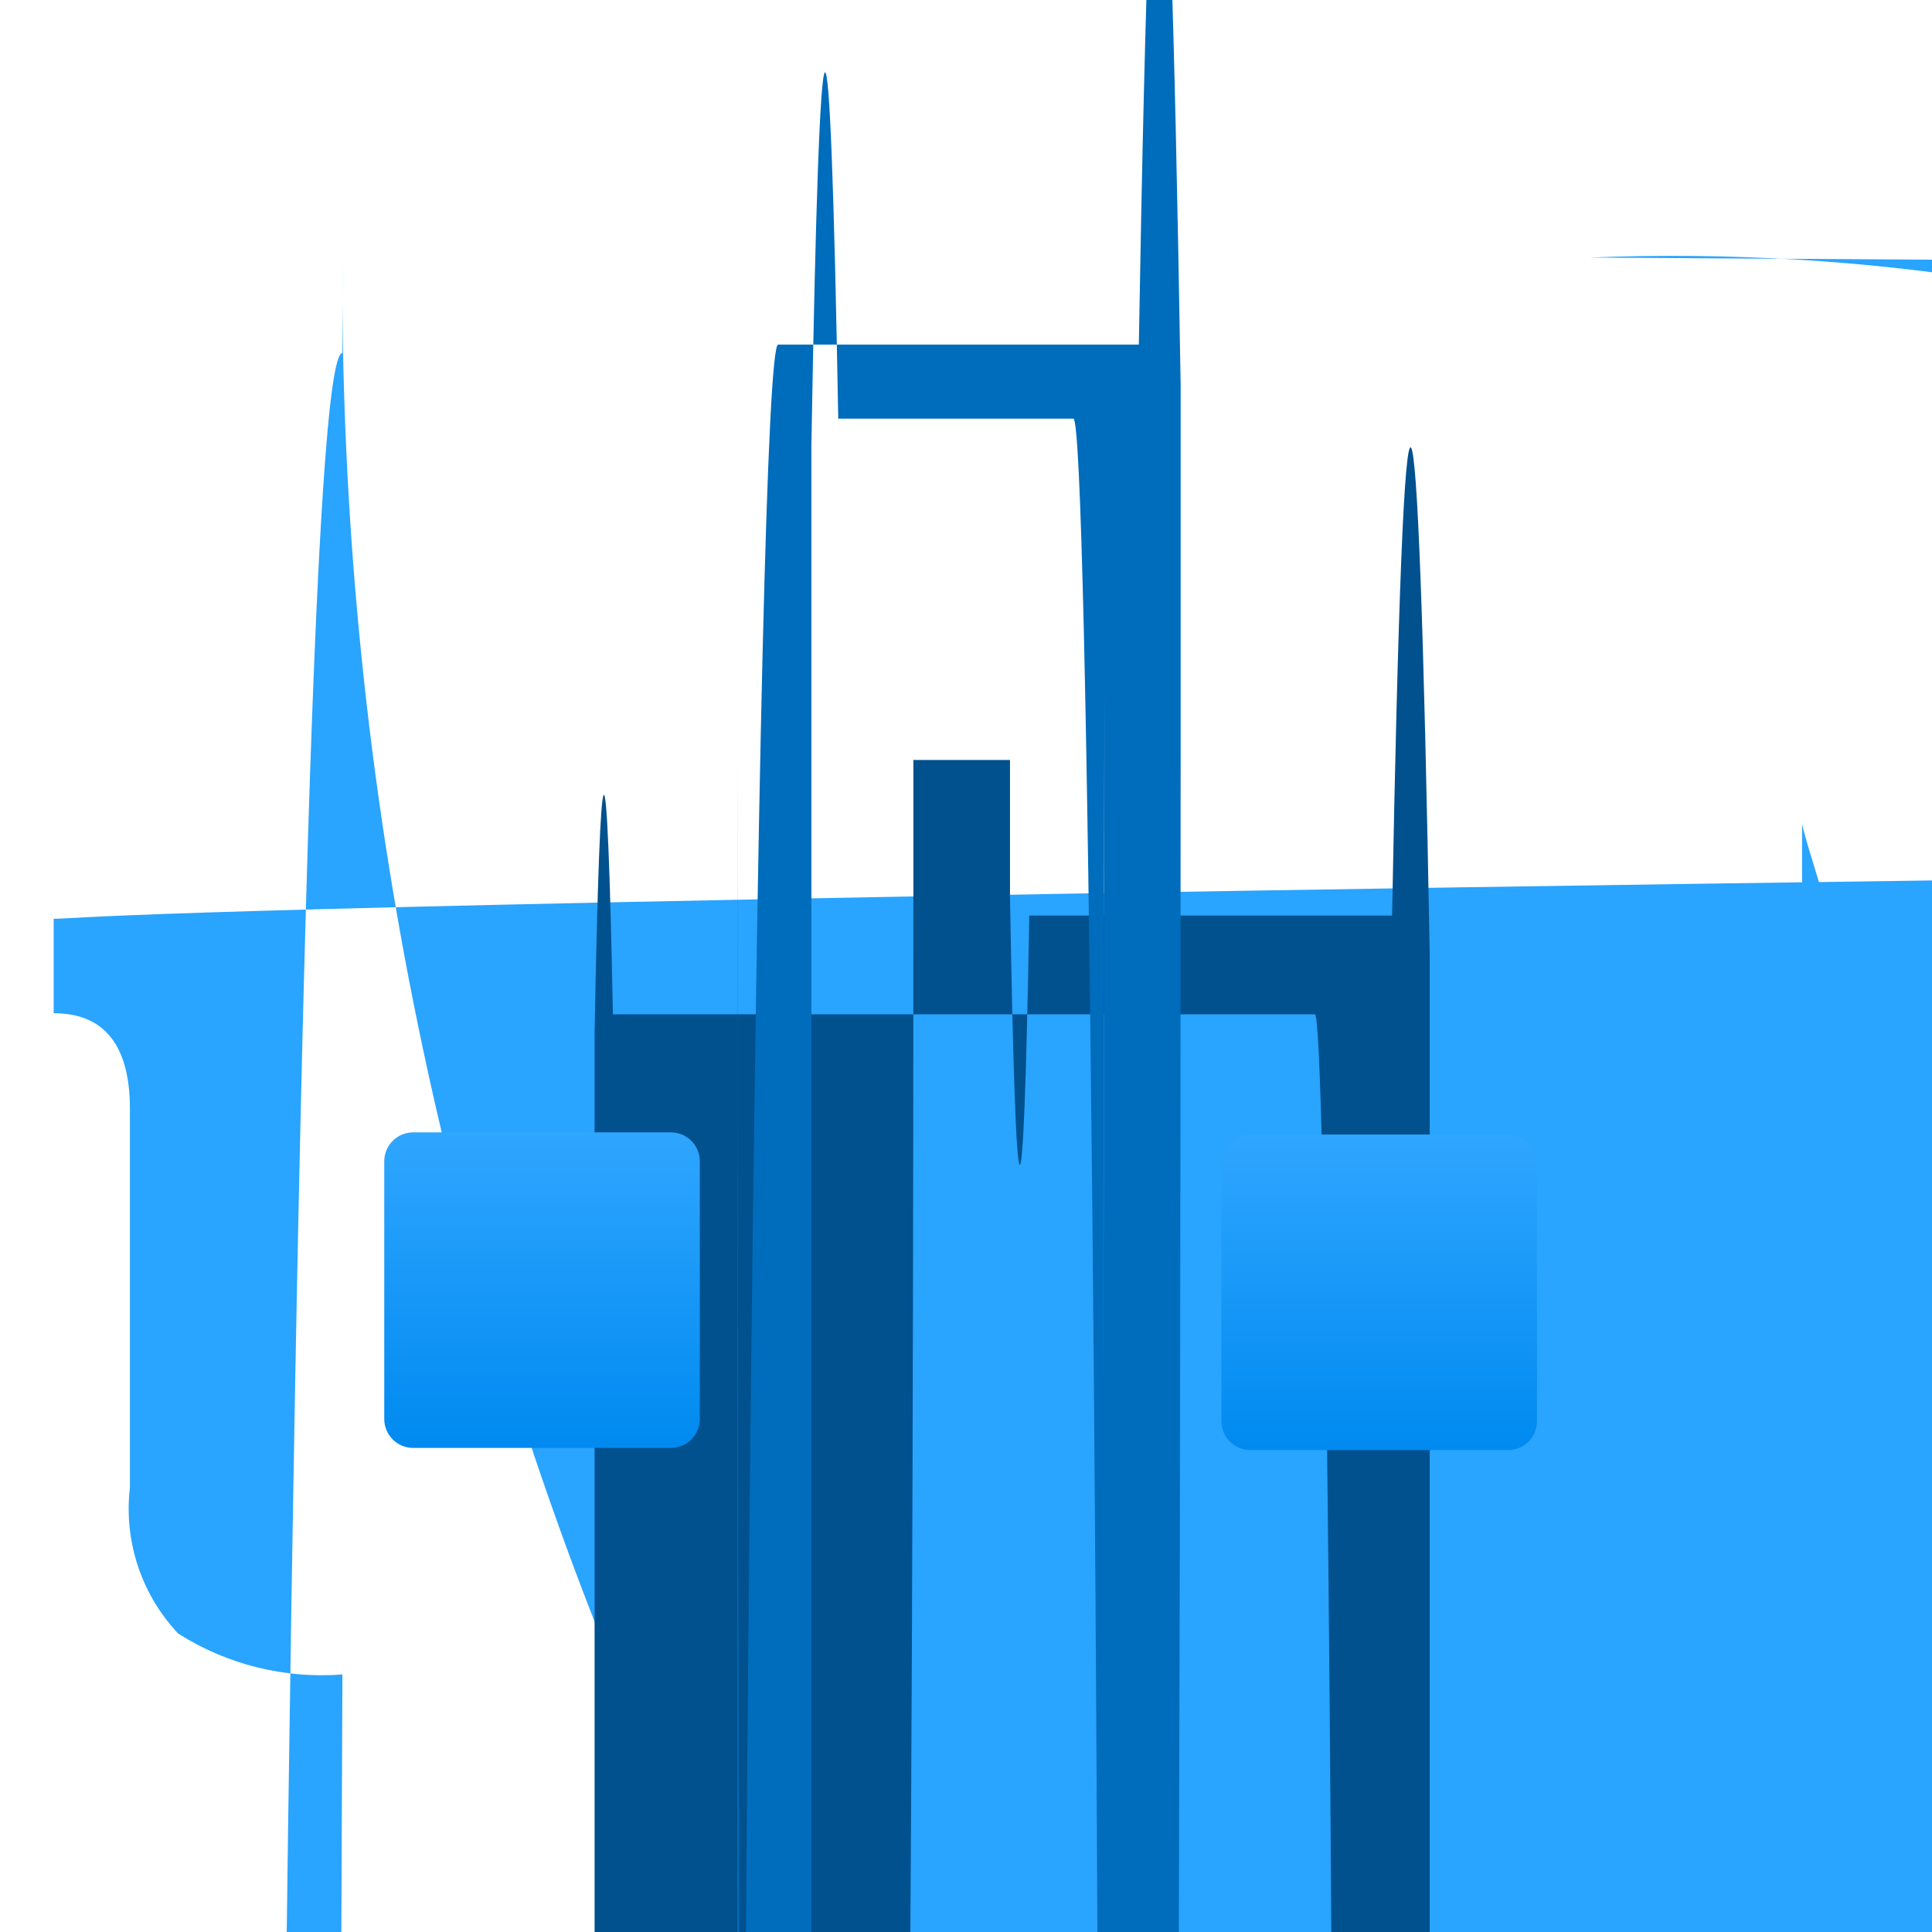 <?xml version="1.0" encoding="UTF-8"?>
<svg xmlns="http://www.w3.org/2000/svg" xmlns:xlink="http://www.w3.org/1999/xlink" width="70pt" height="70pt" viewBox="0 0 70 70" version="1.1">
<defs>
<linearGradient id="linear0" gradientUnits="userSpaceOnUse" x1="5.05" y1="10.55" x2="5.05" y2="13.48" gradientTransform="matrix(3.889,0,0,3.889,0,0)">
<stop offset="0" style="stop-color:rgb(47,166,255);stop-opacity:1;"/>
<stop offset="1" style="stop-color:rgb(0,138,240);stop-opacity:1;"/>
</linearGradient>
<linearGradient id="linear1" gradientUnits="userSpaceOnUse" x1="12.84" y1="10.57" x2="12.84" y2="13.5" gradientTransform="matrix(3.889,0,0,3.889,0,0)">
<stop offset="0" style="stop-color:rgb(47,166,255);stop-opacity:1;"/>
<stop offset="1" style="stop-color:rgb(0,138,240);stop-opacity:1;"/>
</linearGradient>
</defs>
<g id="surface1">
<path style=" stroke:none;fill-rule:nonzero;fill:rgb(41,164,255);fill-opacity:1;" d="M 12.406 60.668 C 10.316 60.832 8.227 60.312 6.457 59.188 C 5.121 57.77 4.48 55.836 4.707 53.898 L 4.707 40.172 C 4.707 37.918 3.812 36.711 1.945 36.711 L 1.945 33.289 C 3.812 33.289 4.707 32.082 278.055 29.711 L 278.055 16.215 C 277.844 14.246 278.48 12.281 279.805 10.812 C 279.398 84.652 219.207 144.18 145.367 143.773 C 71.527 143.363 11.996 83.172 12.406 9.332 L 12.406 12.793 C 10.422 12.793 9.332 117.793 9.332 343.352 L 9.332 356.57 C 9.332 359.605 8.438 361.473 6.457 362.25 C 8.52 363.344 9.672 365.617 9.332 367.93 L 9.332 381.035 C -64.484 381.215 -124.18 441.207 -123.996 515.023 C -123.816 588.844 -63.824 648.539 9.996 648.355 L 17.773 648.355 L 9.996 651.816 Z "/>
<path style=" stroke:none;fill-rule:nonzero;fill:rgb(41,164,255);fill-opacity:1;" d="M 57.594 9.332 C 98.402 7.691 132.816 39.441 134.457 80.246 C 136.102 121.055 104.352 155.469 63.543 157.109 C 64.879 158.531 65.52 160.465 65.293 162.398 L 65.293 29.828 C 65.293 32.082 158.199 309.398 158.199 309.398 L 158.199 312.82 C 156.332 312.82 155.438 433.379 155.438 670.602 L 155.438 683.938 C 155.656 685.922 155.02 687.902 153.688 689.383 C 197.719 691.027 232.078 728.051 230.438 772.082 C 228.793 816.109 191.77 850.473 147.738 848.828 L 147.738 845.367 C 145.754 845.367 150.812 844.316 454.961 842.062 L 454.961 828.84 C 454.961 825.805 544.406 823.938 742.738 823.16 C 740.676 822.066 739.523 819.793 739.859 817.484 L 739.859 16.215 C 739.898 15.289 739.668 14.371 739.199 13.57 L 738.422 13.57 Z "/>
<path style=" stroke:none;fill-rule:nonzero;fill:rgb(0,81,142);fill-opacity:1;" d="M 36.594 32.473 L 36.594 27.535 L 33.094 27.535 L 33.094 32.473 C 33.094 71.133 32.781 102.473 32.395 102.473 L 19.445 102.473 C 18.672 102.473 18.043 165.152 18.043 242.473 L 18.043 248.891 L 21.543 248.891 L 21.543 37.449 C 21.75 26.168 21.996 25.906 22.207 36.75 L 47.641 36.75 C 48.027 36.75 48.34 68.09 48.34 106.75 L 48.34 110.367 L 51.801 110.367 L 51.801 34.57 C 51.379 10.598 50.863 10.066 50.438 33.172 L 37.293 33.172 C 37.078 45.461 36.809 45.195 36.594 32.473 Z "/>
<path style=" stroke:none;fill-rule:nonzero;fill:rgb(0,108,188);fill-opacity:1;" d="M 41.262 12.484 L 28.195 12.484 C 27.395 12.457 26.738 76.281 26.715 156.371 L 26.715 26.988 C 26.715 65.836 26.875 103.035 27.152 130.133 C 27.43 157.234 27.805 171.926 28.195 170.879 L 41.262 170.879 C 41.656 173.016 42.043 158.805 42.328 131.586 C 42.617 104.367 42.777 66.539 42.777 26.988 L 42.777 13.922 C 42.312 -14.445 41.73 -14.996 41.262 12.484 Z M 40.016 24.812 C 39.996 76.98 39.566 118.188 39.043 118.145 L 30.371 118.145 C 30.07 135.223 29.699 134.867 29.398 117.211 L 29.398 16.141 C 29.699 -1.531 30.07 -1.902 30.371 15.168 L 38.891 15.168 C 39.426 15.168 39.859 58.695 39.859 112.391 Z "/>
<path style=" stroke:none;fill-rule:nonzero;fill:url(#linear0);" d="M 14.973 41.027 L 24.305 41.027 C 24.887 41.027 25.355 41.496 25.355 42.078 L 25.355 51.41 C 25.355 51.992 24.887 52.461 24.305 52.461 L 14.973 52.461 C 14.391 52.461 13.922 51.992 13.922 51.41 L 13.922 42.078 C 13.922 41.496 14.391 41.027 14.973 41.027 Z "/>
<path style=" stroke:none;fill-rule:nonzero;fill:url(#linear1);" d="M 45.305 41.105 L 54.641 41.105 C 55.219 41.105 55.688 41.574 55.688 42.156 L 55.688 51.488 C 55.688 52.07 55.219 52.539 54.641 52.539 L 45.305 52.539 C 44.727 52.539 44.254 52.07 44.254 51.488 L 44.254 42.156 C 44.254 41.574 44.727 41.105 45.305 41.105 Z "/>
</g>
</svg>
